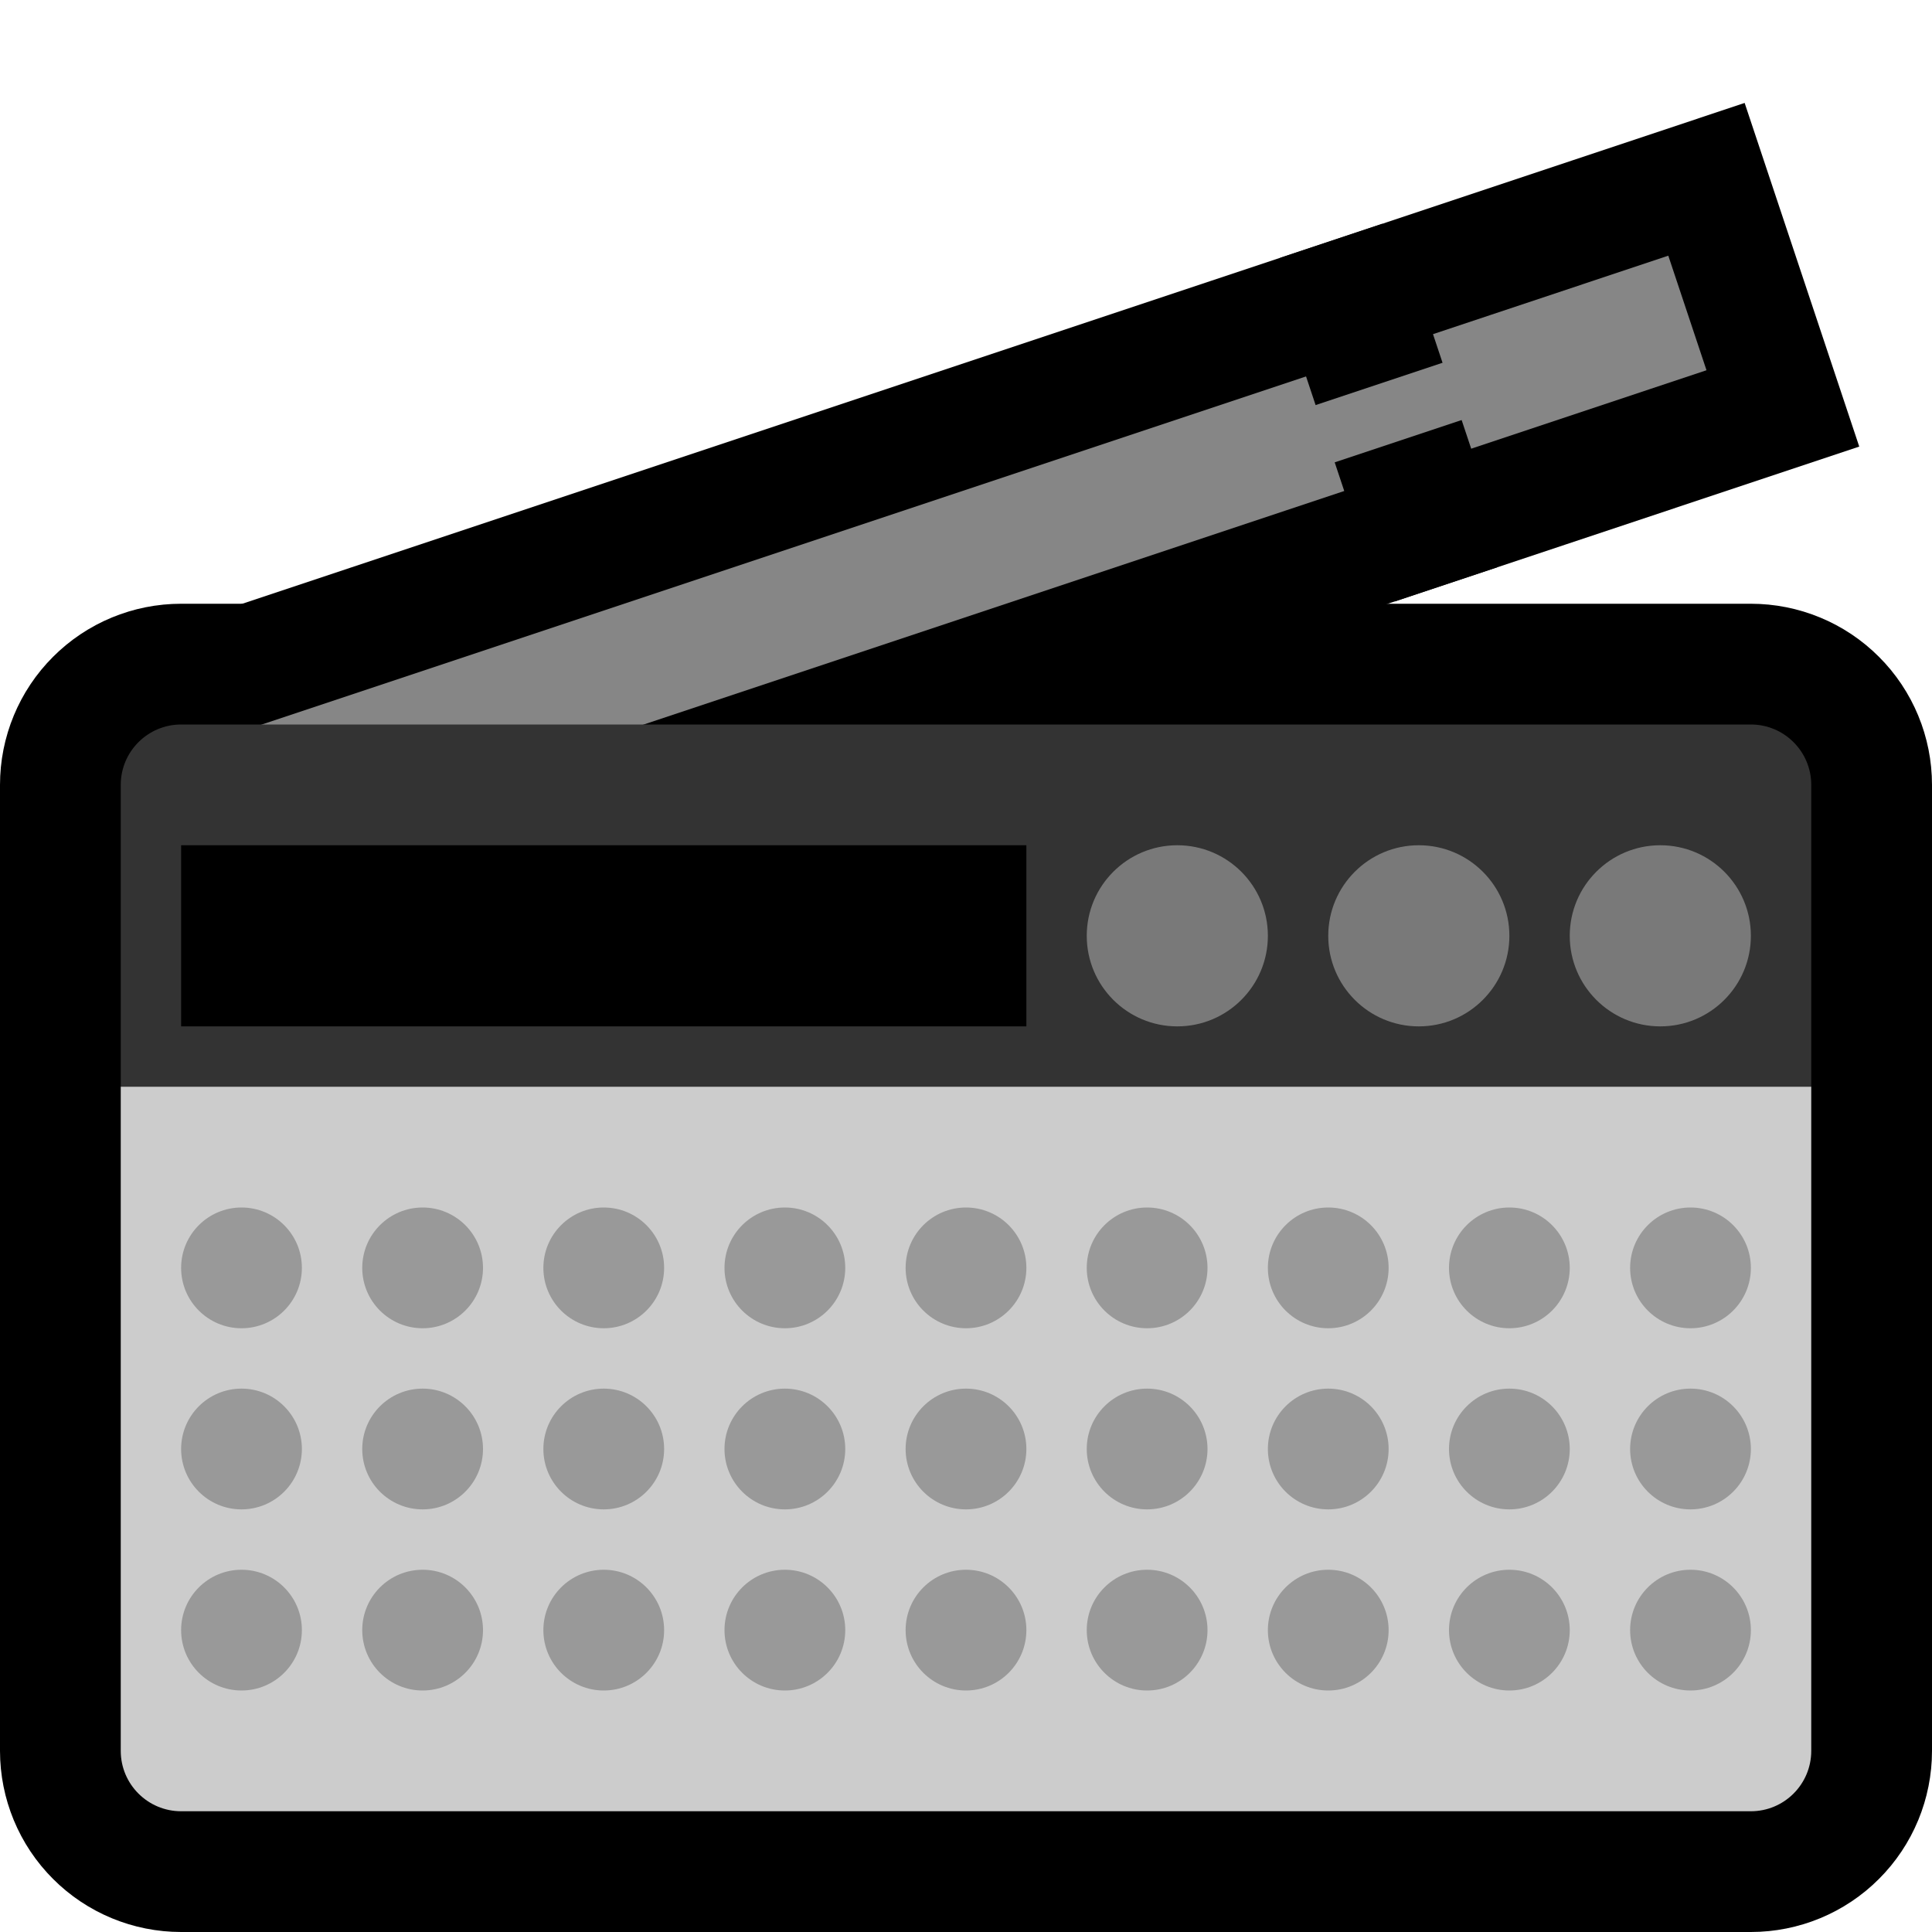 <?xml version="1.0" encoding="UTF-8" standalone="no"?><!DOCTYPE svg PUBLIC "-//W3C//DTD SVG 1.1//EN" "http://www.w3.org/Graphics/SVG/1.1/DTD/svg11.dtd"><svg width="100%" height="100%" viewBox="0 0 32 32" version="1.1" xmlns="http://www.w3.org/2000/svg" xmlns:xlink="http://www.w3.org/1999/xlink" xml:space="preserve" xmlns:serif="http://www.serif.com/" style="fill-rule:evenodd;clip-rule:evenodd;stroke-linecap:round;stroke-linejoin:round;stroke-miterlimit:1.5;"><rect id="radio" x="0" y="0" width="32" height="32" style="fill:none;"/><clipPath id="_clip1"><rect x="0" y="0" width="32" height="32"/></clipPath><g clip-path="url(#_clip1)"><g id="outline"><path d="M30,13c0,-0.265 -0.105,-0.52 -0.293,-0.707c-0.187,-0.188 -0.442,-0.293 -0.707,-0.293c-4.355,0 -21.645,0 -26,0c-0.265,0 -0.52,0.105 -0.707,0.293c-0.188,0.187 -0.293,0.442 -0.293,0.707c0,3.151 0,12.849 0,16c0,0.265 0.105,0.52 0.293,0.707c0.187,0.188 0.442,0.293 0.707,0.293c4.355,0 21.645,0 26,0c0.265,0 0.52,-0.105 0.707,-0.293c0.188,-0.187 0.293,-0.442 0.293,-0.707c0,-3.151 0,-12.849 0,-16Z" style="fill:none;stroke:#000;stroke-width:4px;"/><path d="M4.5,13l16.5,-5.5" style="fill:none;stroke:#000;stroke-width:6px;stroke-linecap:square;"/><path d="M25,6.167l2,-0.667" style="fill:none;stroke:#000;stroke-width:6px;stroke-linecap:square;"/></g><g id="emoji"><path d="M4.5,13l16.5,-5.5" style="fill:none;stroke:#868686;stroke-width:2px;stroke-linecap:square;"/><path d="M4.5,13l22.5,-7.5" style="fill:none;stroke:#868686;stroke-width:1px;stroke-linecap:square;"/><path d="M25,6.167l2,-0.667" style="fill:none;stroke:#868686;stroke-width:2px;stroke-linecap:square;"/><path d="M30,18l-3,-2l-22,0l-3,2c0,0 0,8.118 0,11c0,0.552 0.448,1 1,1c4.355,0 21.645,0 26,0c0.552,0 1,-0.448 1,-1c0,-2.882 0,-11 0,-11Z" style="fill:#ccc;"/><path d="M30,13c0,-0.552 -0.448,-1 -1,-1c-4.355,0 -21.645,0 -26,0c-0.552,0 -1,0.448 -1,1c0,1.707 0,5 0,5l28,0c0,0 0,-3.293 0,-5Z" style="fill:#333;"/><g><circle cx="4" cy="21" r="1" style="fill:#999;"/><circle cx="7" cy="21" r="1" style="fill:#999;"/><circle cx="10" cy="21" r="1" style="fill:#999;"/><circle cx="13" cy="21" r="1" style="fill:#999;"/><circle cx="16" cy="21" r="1" style="fill:#999;"/><circle cx="19" cy="21" r="1" style="fill:#999;"/><circle cx="22" cy="21" r="1" style="fill:#999;"/><circle cx="25" cy="21" r="1" style="fill:#999;"/><circle cx="28" cy="21" r="1" style="fill:#999;"/><circle cx="4" cy="24" r="1" style="fill:#999;"/><circle cx="7" cy="24" r="1" style="fill:#999;"/><circle cx="10" cy="24" r="1" style="fill:#999;"/><circle cx="13" cy="24" r="1" style="fill:#999;"/><circle cx="16" cy="24" r="1" style="fill:#999;"/><circle cx="19" cy="24" r="1" style="fill:#999;"/><circle cx="22" cy="24" r="1" style="fill:#999;"/><circle cx="25" cy="24" r="1" style="fill:#999;"/><circle cx="28" cy="24" r="1" style="fill:#999;"/><circle cx="4" cy="27" r="1" style="fill:#999;"/><circle cx="7" cy="27" r="1" style="fill:#999;"/><circle cx="10" cy="27" r="1" style="fill:#999;"/><circle cx="13" cy="27" r="1" style="fill:#999;"/><circle cx="16" cy="27" r="1" style="fill:#999;"/><circle cx="19" cy="27" r="1" style="fill:#999;"/><circle cx="22" cy="27" r="1" style="fill:#999;"/><circle cx="25" cy="27" r="1" style="fill:#999;"/><circle cx="28" cy="27" r="1" style="fill:#999;"/></g><rect x="3" y="14" width="14" height="3"/><g><circle cx="19.5" cy="15.5" r="1.5" style="fill:#797979;"/><circle cx="23.5" cy="15.5" r="1.5" style="fill:#797979;"/><circle cx="27.5" cy="15.5" r="1.5" style="fill:#797979;"/></g></g></g></svg>